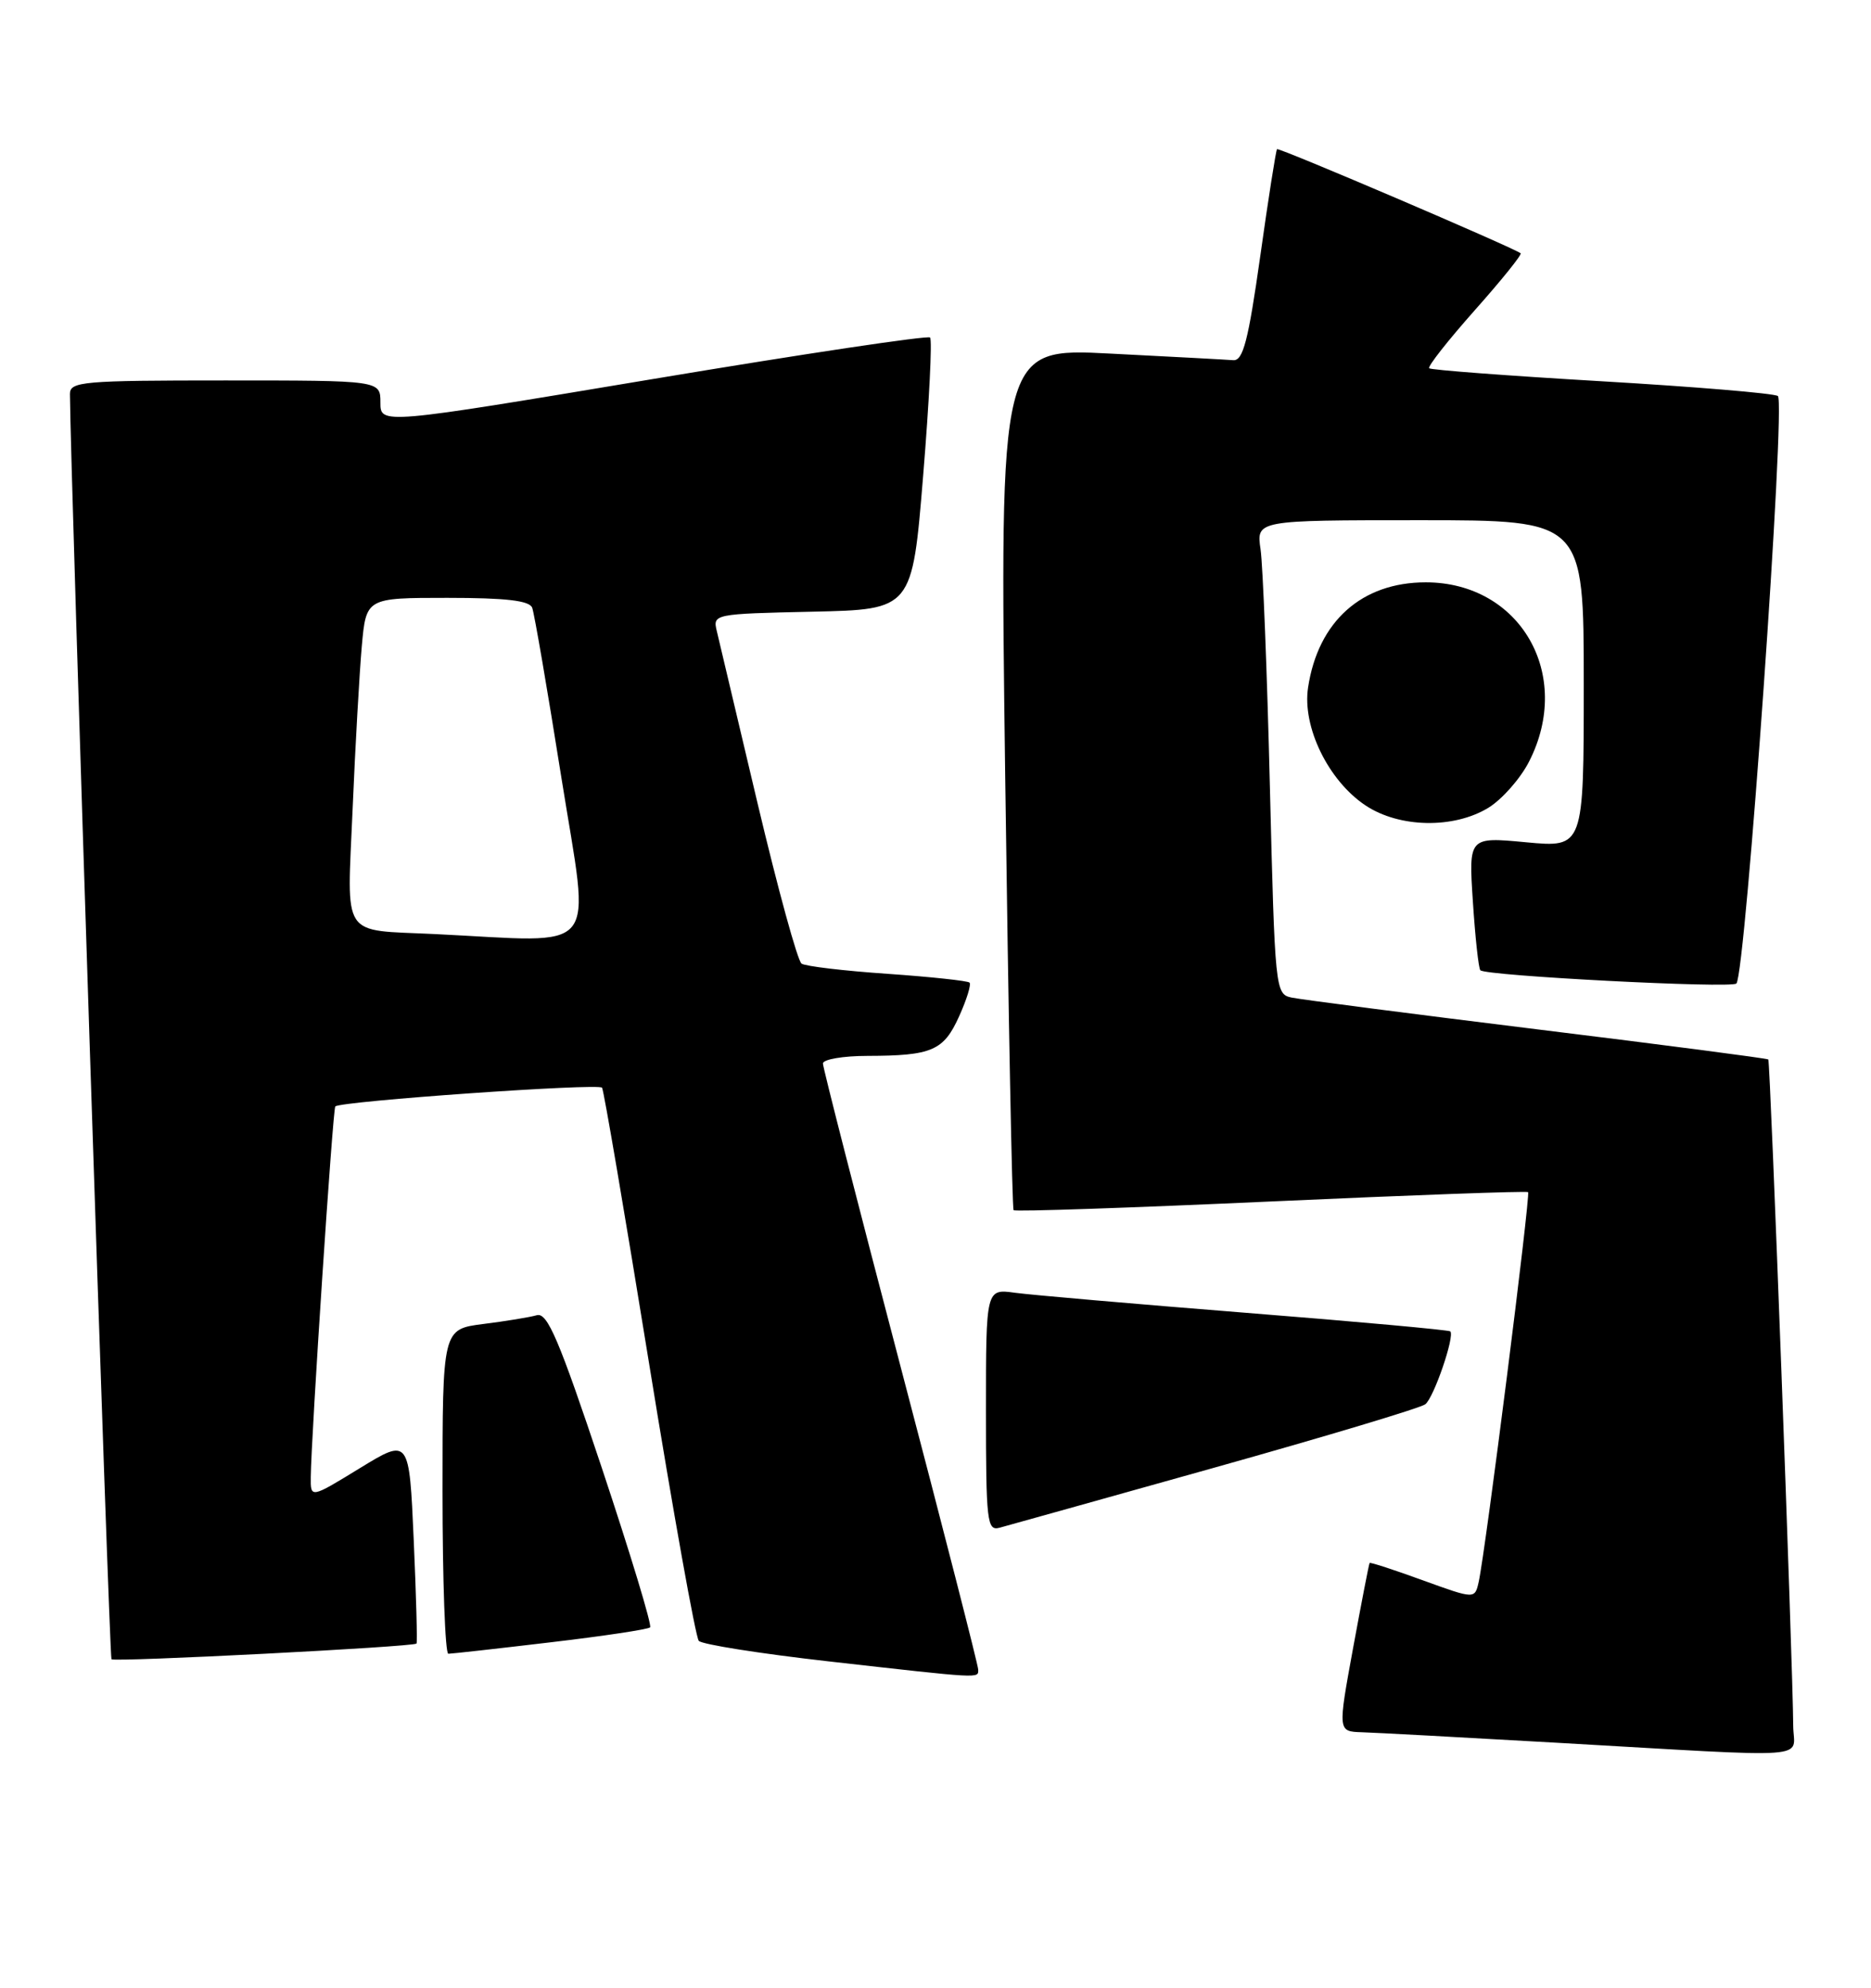 <?xml version="1.0" encoding="UTF-8" standalone="no"?>
<!DOCTYPE svg PUBLIC "-//W3C//DTD SVG 1.1//EN" "http://www.w3.org/Graphics/SVG/1.1/DTD/svg11.dtd" >
<svg xmlns="http://www.w3.org/2000/svg" xmlns:xlink="http://www.w3.org/1999/xlink" version="1.1" viewBox="0 0 241 256">
 <g >
 <path fill="currentColor"
d=" M 230.98 222.25 C 230.94 214.49 228.03 136.70 227.77 136.45 C 227.62 136.31 214.22 134.56 198.00 132.57 C 181.78 130.57 167.54 128.73 166.36 128.48 C 164.27 128.03 164.22 127.52 163.57 101.26 C 163.21 86.54 162.67 72.81 162.37 70.75 C 161.82 67.00 161.82 67.00 182.91 67.00 C 204.00 67.00 204.00 67.00 204.00 88.09 C 204.00 109.17 204.00 109.17 196.59 108.48 C 189.17 107.78 189.17 107.78 189.72 116.14 C 190.02 120.74 190.45 124.71 190.68 124.96 C 191.32 125.68 223.01 127.32 223.66 126.67 C 224.84 125.50 230.05 51.65 229.00 51.00 C 228.44 50.65 218.20 49.80 206.24 49.10 C 194.28 48.40 184.32 47.65 184.09 47.43 C 183.87 47.20 186.51 43.85 189.96 39.96 C 193.41 36.08 196.07 32.78 195.87 32.62 C 194.85 31.85 164.71 18.96 164.49 19.21 C 164.35 19.37 163.37 25.57 162.33 33.00 C 160.79 43.88 160.12 46.48 158.86 46.39 C 158.00 46.32 150.87 45.94 143.02 45.54 C 128.75 44.80 128.75 44.80 129.48 100.15 C 129.89 130.59 130.37 155.66 130.56 155.86 C 130.74 156.07 145.66 155.56 163.70 154.74 C 181.74 153.92 196.65 153.38 196.83 153.54 C 197.17 153.84 191.35 199.76 190.47 203.73 C 189.97 205.96 189.97 205.96 183.27 203.53 C 179.59 202.19 176.50 201.18 176.42 201.30 C 176.33 201.41 175.38 206.34 174.29 212.25 C 172.32 223.00 172.32 223.00 175.41 223.10 C 177.11 223.15 188.40 223.76 200.50 224.45 C 234.55 226.39 231.00 226.65 230.98 222.25 Z  M 126.00 215.03 C 126.00 214.49 121.50 196.93 116.00 176.00 C 110.50 155.07 106.00 137.51 106.00 136.97 C 106.00 136.44 108.59 135.99 111.75 135.99 C 120.05 135.97 121.55 135.32 123.54 130.90 C 124.52 128.74 125.12 126.79 124.88 126.55 C 124.65 126.32 119.89 125.81 114.32 125.42 C 108.74 125.04 103.76 124.45 103.25 124.11 C 102.74 123.78 100.20 114.50 97.59 103.50 C 94.99 92.50 92.62 82.50 92.33 81.28 C 91.80 79.09 91.94 79.06 104.65 78.78 C 117.50 78.50 117.50 78.50 118.91 61.25 C 119.69 51.76 120.09 43.75 119.80 43.47 C 119.51 43.18 103.46 45.58 84.14 48.81 C 49.00 54.68 49.00 54.68 49.00 51.84 C 49.00 49.00 49.00 49.00 29.00 49.00 C 10.62 49.00 9.00 49.14 9.01 50.75 C 9.06 60.77 14.07 213.41 14.36 213.70 C 14.75 214.08 53.22 212.11 53.65 211.68 C 53.77 211.56 53.61 205.55 53.29 198.33 C 52.71 185.20 52.71 185.20 46.35 189.09 C 40.00 192.98 40.00 192.98 40.03 190.24 C 40.08 185.01 42.87 142.79 43.19 142.50 C 43.90 141.82 77.18 139.48 77.55 140.09 C 77.78 140.45 80.50 156.44 83.61 175.62 C 86.72 194.80 89.60 210.87 90.01 211.33 C 90.42 211.79 97.90 212.97 106.63 213.96 C 126.63 216.22 126.00 216.18 126.00 215.03 Z  M 70.89 211.52 C 77.70 210.72 83.48 209.85 83.74 209.59 C 84.00 209.34 81.19 200.08 77.51 189.03 C 72.01 172.54 70.51 169.01 69.15 169.39 C 68.24 169.65 65.14 170.16 62.25 170.52 C 57.00 171.19 57.00 171.19 57.00 192.09 C 57.00 203.59 57.34 213.00 57.75 212.99 C 58.16 212.99 64.07 212.33 70.89 211.52 Z  M 156.50 189.00 C 170.80 184.99 182.99 181.33 183.59 180.86 C 184.69 180.01 187.41 172.08 186.81 171.47 C 186.62 171.29 174.78 170.21 160.49 169.08 C 146.19 167.94 132.81 166.78 130.75 166.50 C 127.00 165.98 127.00 165.98 127.00 181.60 C 127.00 196.00 127.14 197.20 128.75 196.76 C 129.71 196.50 142.20 193.01 156.50 189.00 Z  M 191.71 104.04 C 193.47 102.96 195.84 100.28 196.96 98.08 C 202.67 86.89 195.82 75.01 183.65 75.00 C 175.41 75.00 169.78 80.02 168.49 88.55 C 167.72 93.62 171.10 100.55 175.90 103.74 C 180.25 106.63 187.24 106.76 191.71 104.04 Z  M 56.00 120.30 C 43.78 119.71 44.70 121.12 45.42 104.21 C 45.76 96.12 46.30 86.69 46.60 83.25 C 47.16 77.00 47.16 77.00 57.61 77.00 C 65.15 77.00 68.20 77.35 68.55 78.27 C 68.82 78.97 70.52 88.87 72.33 100.27 C 76.01 123.39 77.68 121.35 56.00 120.30 Z "/>
</g>
</svg>